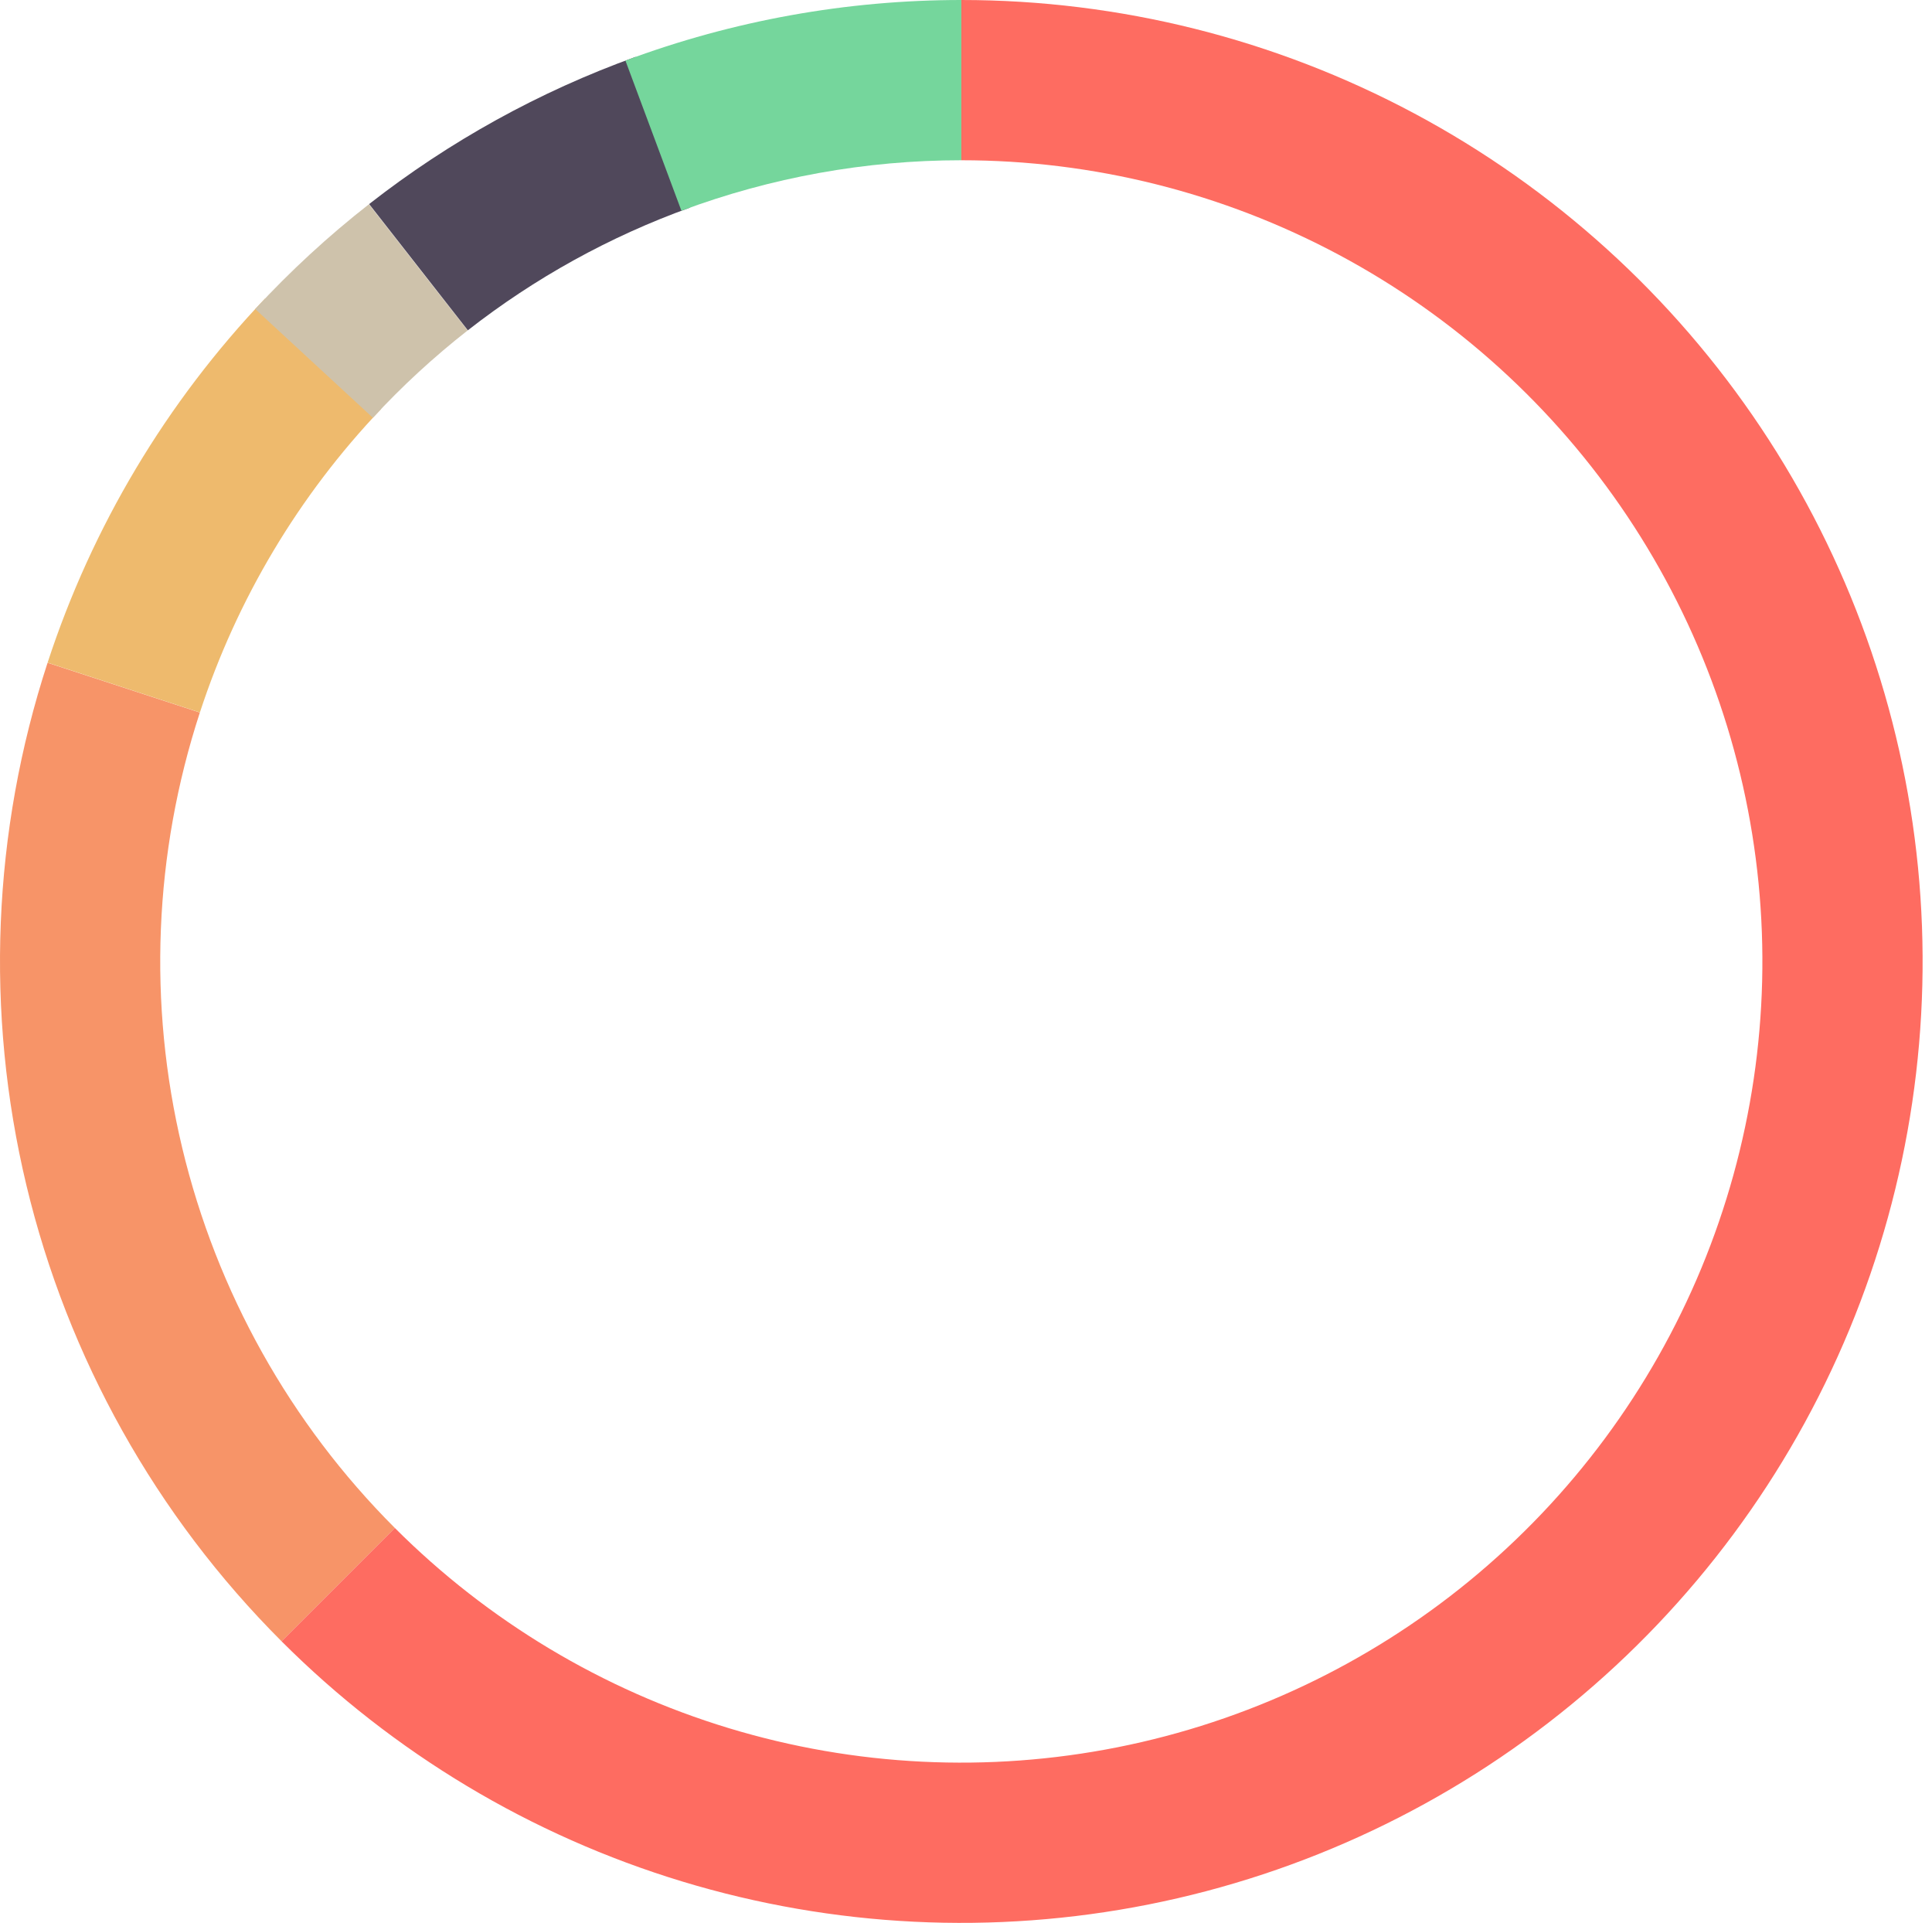 <svg width="206" height="205" viewBox="0 0 206 205" fill="none" xmlns="http://www.w3.org/2000/svg">
<path d="M30.022 174.978C16.634 161.59 7.215 144.756 2.811 126.341C-1.593 107.927 -0.81 88.653 5.072 70.656L21.311 75.964C16.409 90.961 15.757 107.022 19.427 122.368C23.097 137.713 30.945 151.741 42.102 162.898L30.022 174.978Z" fill="#F79468"/>
<path d="M102.5 0C119.356 2.01008e-07 135.952 4.157 150.818 12.103C165.684 20.049 178.361 31.539 187.726 45.554C197.09 59.569 202.854 75.678 204.506 92.453C206.159 109.228 203.648 126.152 197.198 141.725C190.747 157.298 180.555 171.04 167.525 181.734C154.495 192.427 139.029 199.742 122.497 203.03C105.964 206.319 88.876 205.479 72.746 200.586C56.615 195.693 41.941 186.898 30.022 174.978L42.102 162.898C52.035 172.831 64.263 180.16 77.705 184.238C91.147 188.315 105.387 189.015 119.164 186.274C132.941 183.534 145.829 177.438 156.687 168.527C167.545 159.616 176.038 148.165 181.414 135.187C186.789 122.21 188.881 108.107 187.504 94.128C186.128 80.149 181.324 66.725 173.521 55.046C165.717 43.366 155.153 33.792 142.765 27.17C130.377 20.549 116.547 17.084 102.5 17.084V0Z" fill="#FE6C61"/>
<path d="M5.075 70.646C9.817 56.143 17.737 42.882 28.258 31.829L40.632 43.609C31.865 52.819 25.265 63.869 21.314 75.955L5.075 70.646Z" fill="#EEBA6D"/>
<path d="M27.211 32.946C30.946 28.903 35.001 25.167 39.336 21.775L49.864 35.23C46.252 38.056 42.872 41.169 39.76 44.539L27.211 32.946Z" fill="#CEC2AB"/>
<path d="M39.359 21.756C47.937 15.049 57.529 9.751 67.774 6.062L73.562 22.136C65.025 25.21 57.032 29.625 49.883 35.215L39.359 21.756Z" fill="#50485B"/>
<path d="M66.686 6.46C78.145 2.187 90.277 -0.001 102.507 2.55331e-07L102.506 17.084C92.314 17.084 82.205 18.907 72.655 22.468L66.686 6.46Z" fill="#75D69C"/>
</svg>
